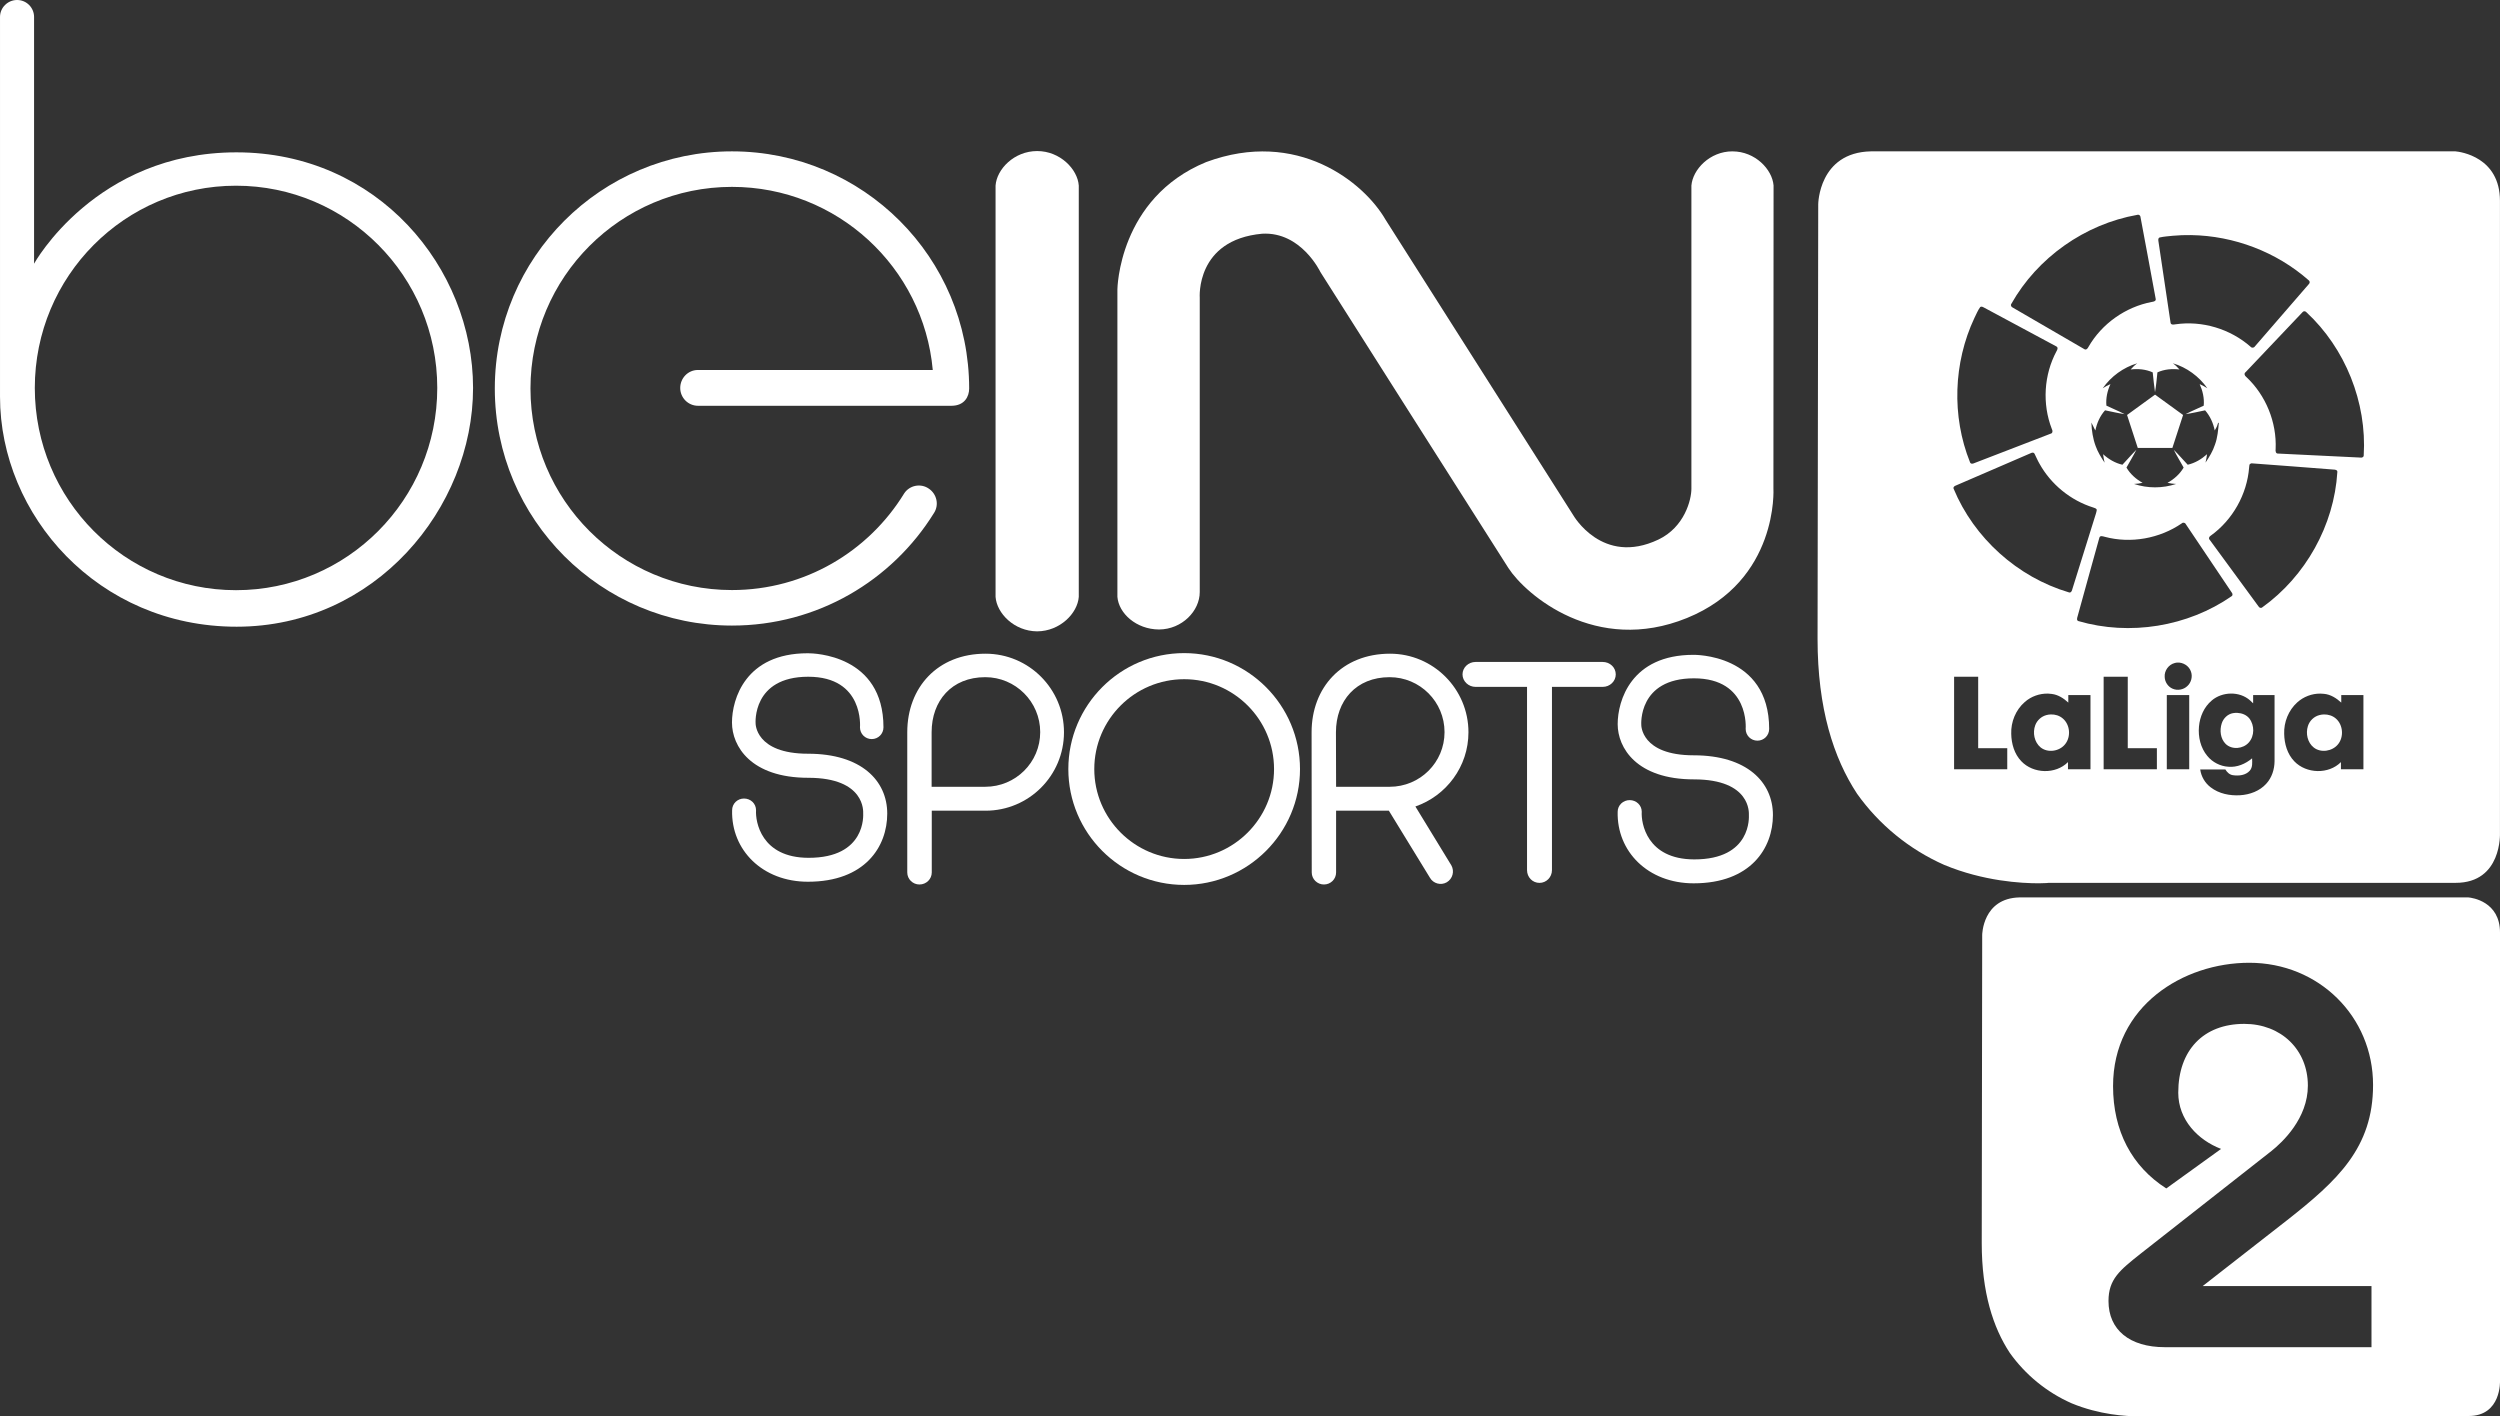 <?xml version="1.0" encoding="utf-8"?>
<!-- Generator: Adobe Illustrator 16.0.0, SVG Export Plug-In . SVG Version: 6.00 Build 0)  -->
<!DOCTYPE svg PUBLIC "-//W3C//DTD SVG 1.1//EN" "http://www.w3.org/Graphics/SVG/1.1/DTD/svg11.dtd">
<svg version="1.1" id="Capa_1" xmlns="http://www.w3.org/2000/svg" xmlns:xlink="http://www.w3.org/1999/xlink" x="0px" y="0px"
	 width="599.998px" height="339.915px" viewBox="0 0 599.998 339.915" enable-background="new 0 0 599.998 339.915"
	 xml:space="preserve">
<rect x="0" y="0" width="599.998" height="339.915" fill="#333333" stroke="none"/>
<g>
	<path fill="#FFFFFF" d="M588.2,36.324c-46.859-0.001-97.918,0.001-139.197,0.002c-12.53,0.267-12.63,12.688-12.63,12.688
		l-0.16,104.338c0,16.68,3.84,28.568,9.49,37.158c5.279,7.41,12.47,13.32,20.898,17.061c9.489,3.939,18.551,4.42,22.709,4.42
		c1.54,0,2.4-0.109,2.4-0.109h97.658c11.148,0,10.62-11.939,10.62-11.939V48.214c0-10.506-9.44-11.787-10.722-11.894H588.2V36.324z
		 M513.232,51.539c0.29,0.052,0.5,0.326,0.5,0.635c1.21,6.512,2.449,13.019,3.63,19.533c0.14,0.558-0.5,0.7-0.91,0.756
		c-6.311,1.187-12.029,5.229-15.229,10.805c-0.17,0.394-0.59,0.837-1.04,0.496c-5.71-3.297-11.398-6.622-17.1-9.93
		c-0.34-0.135-0.61-0.535-0.38-0.883c6.26-11.129,17.67-19.156,30.229-21.382C513.041,51.53,513.142,51.521,513.232,51.539z
		 M525.852,56.422c10.289,0.158,20.499,4.035,28.229,10.844c0.31,0.201,0.319,0.667,0.05,0.904
		c-4.32,4.995-8.641,9.978-12.96,14.967c-0.24,0.378-0.75,0.417-1.04,0.074c-4.87-4.278-11.62-6.316-18.04-5.375
		c-0.409,0.064-1.079,0.188-1.159-0.389c-0.989-6.483-1.92-12.978-2.899-19.463c-0.05-0.343-0.141-0.846,0.279-0.99
		c1.03-0.235,2.091-0.295,3.131-0.408v-0.002C522.911,56.452,524.381,56.398,525.852,56.422z M475.523,73.595
		c0.238-0.009,0.488,0.148,0.699,0.256c5.761,3.104,11.539,6.17,17.289,9.285c0.48,0.225,0.29,0.783,0.062,1.132
		c-3.051,5.669-3.472,12.67-1.142,18.668c0.24,0.41,0.271,1.04-0.31,1.16c-6.11,2.37-12.229,4.71-18.34,7.07
		c-0.34,0.189-0.86,0.2-0.99-0.25c-4.42-11.034-3.979-23.866,1.07-34.61c0.45-0.886,0.81-1.838,1.41-2.639
		C475.353,73.619,475.433,73.598,475.523,73.595L475.523,73.595z M553.081,74.698c0.17,0.011,0.329,0.091,0.449,0.229
		c9.359,8.684,14.54,21.646,13.76,34.39c0,0.41-0.45,0.57-0.779,0.5c-6.59-0.32-13.17-0.631-19.75-0.961
		c-0.609,0.061-0.68-0.639-0.609-1.08c0.29-6.439-2.359-12.935-7.069-17.33c-0.38-0.259-0.58-0.824-0.13-1.137
		c4.55-4.809,9.109-9.622,13.68-14.416C552.751,74.748,552.921,74.688,553.081,74.698L553.081,74.698z M521.482,87.186
		c3.34,0.988,6.278,3.147,8.278,5.993c-0.59-0.377-1.199-0.709-1.84-0.994c0.73,1.618,1.141,3.397,0.97,5.179
		c-1.438,0.691-2.93,1.279-4.34,2.029c1.57-0.225,3.12-0.602,4.67-0.912c1.2,1.362,1.96,3.056,2.312,4.826
		c0.229-0.42,0.51-0.83,0.64-1.29c0.07-0.2,0.101-0.55,0.351-0.58c-0.171,1.77-0.301,3.58-0.931,5.27
		c-0.5,1.56-1.359,2.96-2.27,4.319c0.159-0.67,0.27-1.34,0.369-2.02c-1.319,1.189-2.891,2.131-4.641,2.53
		c-1.119-1.181-2.18-2.431-3.34-3.58c0.72,1.46,1.58,2.84,2.36,4.26c-0.91,1.56-2.301,2.79-3.87,3.66
		c0.68,0.14,1.37,0.26,2.069,0.271c-3.261,1.09-6.851,1.09-10.109,0c0.699-0.021,1.38-0.131,2.061-0.271
		c-1.57-0.87-2.96-2.101-3.87-3.66c0.79-1.42,1.641-2.81,2.37-4.26c-1.16,1.149-2.221,2.399-3.34,3.58
		c-1.75-0.399-3.32-1.33-4.641-2.53c0.09,0.68,0.21,1.36,0.359,2.03c-0.83-1.261-1.63-2.54-2.14-3.97
		c-0.671-1.8-0.96-3.74-1.03-5.65c0.359,0.61,0.59,1.29,0.96,1.89c0.36-1.77,1.11-3.47,2.319-4.83
		c1.561,0.315,3.109,0.686,4.689,0.918c-1.42-0.746-2.909-1.342-4.359-2.035c-0.17-1.78,0.229-3.559,0.971-5.177
		c-0.65,0.288-1.271,0.622-1.86,1.009c2-2.854,4.95-5.014,8.301-6.002c-0.591,0.426-1.109,0.943-1.591,1.481
		c1.78-0.21,3.641-0.047,5.29,0.703c0.149,1.588,0.341,3.171,0.551,4.752c0.279-1.572,0.409-3.168,0.58-4.756
		c1.649-0.744,3.5-0.912,5.29-0.695C522.591,88.125,522.072,87.614,521.482,87.186L521.482,87.186z M517.211,94.712
		c-2.239,1.632-4.479,3.253-6.72,4.883c0.859,2.632,1.72,5.272,2.569,7.902h8.311c0.86-2.63,1.71-5.27,2.57-7.9
		C521.701,97.967,519.461,96.333,517.211,94.712z M487.943,108.637c0.148,0.02,0.278,0.109,0.35,0.27c0.4,0.779,0.72,1.6,1.17,2.359
		c2.76,4.99,7.49,8.84,12.93,10.54c0.311,0.13,0.761,0.181,0.83,0.58c-0.08,0.62-0.319,1.19-0.489,1.79l-5.431,17.4
		c-0.069,0.359-0.37,0.76-0.779,0.59c-12.301-3.641-22.749-13.03-27.659-24.88c-0.16-0.4,0.24-0.66,0.56-0.771
		c6.021-2.6,12.03-5.209,18.062-7.799C487.622,108.637,487.792,108.606,487.943,108.637z M540.351,111.196
		c6.58,0.451,13.16,1.021,19.729,1.5c0.36,0,0.94,0.111,0.881,0.591c-0.78,12.8-7.62,25.029-18.03,32.489
		c-0.319,0.25-0.72,0.08-0.89-0.24c-3.91-5.32-7.812-10.629-11.7-15.959c-0.35-0.33-0.14-0.82,0.24-1.021
		c5.25-3.771,8.71-9.92,9.21-16.37c0.05-0.279,0.01-0.6,0.188-0.83C540.072,111.317,540.261,111.237,540.351,111.196
		L540.351,111.196z M524.152,125.456c0.18,0.031,0.34,0.141,0.43,0.33c3.68,5.461,7.35,10.93,11.02,16.4
		c0.222,0.24,0.302,0.68,0,0.891c-10.56,7.329-24.469,9.579-36.809,5.979c-0.45-0.17-0.3-0.719-0.19-1.069
		c1.761-6.31,3.461-12.63,5.24-18.93c0.17-0.62,0.891-0.319,1.311-0.22c6.239,1.67,13.149,0.42,18.47-3.23
		C523.772,125.466,523.971,125.417,524.152,125.456z M522.531,159.016c1.41-0.09,2.85,0.799,3.3,2.17
		c0.43,1.189,0.07,2.609-0.86,3.459c-0.92,0.891-2.38,1.16-3.55,0.641c-1.109-0.471-1.869-1.631-1.898-2.83
		c-0.11-1.49,0.949-2.971,2.409-3.33C522.131,159.065,522.331,159.036,522.531,159.016L522.531,159.016z M468.983,162.416h5.779
		v17.159c2.329-0.01,4.649-0.01,6.979,0v5.051h-12.76L468.983,162.416L468.983,162.416z M504.872,162.416h5.789v17.149
		c2.33,0.01,4.66,0,6.99,0.01v5.051h-12.779V162.416z M535.411,166.456c1.67-0.02,3.33,0.51,4.59,1.63c0.26,0.22,0.5,0.47,0.75,0.71
		c0-0.66-0.01-1.32,0-1.98h5.14c0,5.291,0.011,10.569,0,15.851c-0.01,1.961-0.64,3.951-1.979,5.41c-1.58,1.77-3.96,2.641-6.29,2.779
		c-2.46,0.148-5.07-0.359-7.06-1.898c-1.36-1.021-2.28-2.59-2.512-4.281h6.04c0.4,0.671,1.021,1.271,1.83,1.371
		c1.391,0.199,3.03,0.039,4.021-1.08c0.72-0.811,0.59-1.971,0.56-2.971c-1.57,1.33-3.62,2.211-5.7,2.021
		c-1.938-0.12-3.81-1.08-5.039-2.58c-1.631-1.95-2.239-4.59-2.011-7.079c0.21-2.352,1.22-4.701,3.062-6.23v-0.01
		C532.072,167.045,533.741,166.475,535.411,166.456L535.411,166.456z M556.861,166.465c0.29,0,0.58,0.02,0.859,0.051
		c1.609,0.139,3.021,1.039,4.181,2.109v-1.811h5.319v17.812h-5.399v-1.722c-2.95,2.972-8.301,2.82-11.181-0.18
		c-1.688-1.74-2.399-4.22-2.438-6.601c-0.102-2.811,1.039-5.67,3.148-7.561C552.841,167.215,554.851,166.446,556.861,166.465z
		 M491.552,166.465c0.29,0.01,0.58,0.04,0.87,0.08c1.53,0.18,2.86,1.05,3.97,2.08v-1.811h5.32c0,5.94,0.01,11.881,0,17.812h-5.4
		c-0.01-0.57-0.01-1.15,0-1.722c-2.97,2.99-8.35,2.82-11.21-0.22c-1.67-1.739-2.368-4.2-2.408-6.568
		c-0.102-2.861,1.08-5.761,3.26-7.642C487.483,167.125,489.522,166.405,491.552,166.465L491.552,166.465z M525.411,166.815v17.811
		h-5.38v-17.811H525.411z M536.981,171.094c-0.359-0.02-0.721,0-1.069,0.061c-1.28,0.221-2.312,1.25-2.7,2.461
		c-0.54,1.649-0.32,3.67,0.95,4.93c1.51,1.461,4.188,1.199,5.54-0.34c1.41-1.57,1.41-4.149,0.13-5.789
		C539.141,171.565,538.061,171.145,536.981,171.094z M557.751,171.465c-0.351,0.01-0.69,0.05-1.03,0.141
		c-1.33,0.309-2.43,1.359-2.83,2.67c-0.56,1.77-0.09,3.949,1.41,5.129c1.72,1.35,4.449,0.91,5.811-0.76
		c1.46-1.77,1.239-4.689-0.5-6.189C559.821,171.765,558.781,171.446,557.751,171.465L557.751,171.465z M492.172,171.465
		c-0.34,0.01-0.689,0.061-1.02,0.15c-1.222,0.319-2.25,1.25-2.69,2.43c-0.68,1.811-0.229,4.08,1.28,5.33
		c1.739,1.399,4.55,0.949,5.898-0.781c1.432-1.779,1.182-4.68-0.568-6.158C494.272,171.745,493.222,171.424,492.172,171.465z"/>
	<g>
		<path fill="#FFFFFF" d="M0.002,4.069v91.124c0,28.461,23.521,55.218,56.783,55.218c33.262,0,56.749-28.462,56.749-57.305
			c0-28.844-22.895-56.542-56.783-56.542c-33.854,0-48.574,26.722-48.574,26.722V4.07c0-2.227-1.809-4.071-4.07-4.071
			C1.846-0.002,0.002,1.842,0.002,4.069 M8.353,93.106c0-26.826,21.606-48.536,48.294-48.536c26.652,0,48.295,21.711,48.295,48.536
			c0,26.826-21.642,48.537-48.295,48.537C29.96,141.643,8.353,119.932,8.353,93.106"/>
		<path fill="#FFFFFF" d="M118.754,93.248c0,31.418,25.504,56.889,56.923,56.889c20.494,0,38.411-10.787,48.469-27
			c1.287-1.949,0.695-4.594-1.253-5.881c-1.914-1.322-4.593-0.8-5.88,1.148c-8.525,13.918-23.834,23.208-41.337,23.208
			c-26.722,0-48.362-21.642-48.362-48.363c0-26.722,21.642-48.4,48.362-48.4c25.226,0,45.963,19.311,48.188,43.944h-56.363
			c-2.366,0-4.245,1.949-4.245,4.315c0,2.366,1.914,4.279,4.28,4.279h60.785c3.201,0,4.279-2.262,4.279-4.14
			c0-31.454-25.469-56.923-56.923-56.923C144.259,36.325,118.755,61.794,118.754,93.248"/>
		<path fill="#FFFFFF" d="M248.92,36.254c-5.532,0-9.708,4.349-9.986,8.281v98.709c0.278,3.932,4.454,8.246,9.986,8.28
			c5.497-0.034,9.707-4.349,9.985-8.28V44.535C258.627,40.603,254.417,36.254,248.92,36.254z"/>
		<path fill="#FFFFFF" d="M415.784,36.324c-5.428,0-9.533,4.349-9.848,8.211v72.755c0,2.644-1.635,9.22-7.933,12.212
			c-13.5,6.402-20.459-5.914-20.459-5.914l-44.999-70.839c-5.185-9.012-21.224-21.955-43.074-13.848
			c-21.051,8.664-21.294,30.549-21.294,30.549v73.799c0.313,3.932,4.488,7.793,9.985,7.828c5.532-0.033,9.777-4.453,9.777-8.977
			V71.469c0,0-1.044-13.917,14.996-15.379c9.359-0.521,13.952,9.186,13.952,9.186s40.988,64.614,45.127,71.051
			c4.177,6.437,20.981,20.877,42.833,12.004c22.096-8.977,20.772-31.105,20.772-31.105l0.034-72.718
			c-0.313-3.862-4.419-8.176-9.848-8.176 M415.776,36.331h0.033H415.776z M278.176,151.077h0.034H278.176z"/>
		<path fill="#FFFFFF" d="M217.743,175.743v33.646c0,1.6,1.321,2.888,2.922,2.888c1.636,0,2.958-1.288,2.958-2.888v-14.822h12.908
			c10.403,0,18.823-8.42,18.823-18.824c0-10.403-8.42-18.857-18.823-18.857C225.015,156.885,217.743,164.992,217.743,175.743
			 M223.588,175.743c0-7.551,4.802-13.222,12.874-13.222c7.271,0,13.187,5.915,13.187,13.187c0,7.272-5.914,13.117-13.187,13.117
			h-12.874V175.743z"/>
		<path fill="#FFFFFF" d="M256.4,184.581c0,15.31,12.456,27.799,27.801,27.799c15.309,0,27.8-12.489,27.8-27.799
			c0-15.346-12.49-27.835-27.8-27.835C268.856,156.745,256.4,169.235,256.4,184.581 M262.628,184.581
			c0-11.899,9.673-21.573,21.572-21.573c11.899,0,21.57,9.673,21.57,21.573c0,11.863-9.671,21.571-21.57,21.571
			C272.301,206.152,262.628,196.444,262.628,184.581"/>
		<path fill="#FFFFFF" d="M354.133,158.868c-1.704,0-3.131,1.322-3.131,2.992c0,1.635,1.427,2.992,3.131,2.992h12.354v43.979
			c0,1.705,1.321,3.063,2.991,3.063c1.636,0,2.992-1.355,2.992-3.063v-43.979h12.179c1.738,0,3.132-1.357,3.132-2.992
			c0-1.67-1.394-2.992-3.132-2.992H354.133z"/>
		<path fill="#FFFFFF" d="M193.837,156.782c-14.926,0-18.162,10.994-18.162,16.63c0,5.672,4.523,13.256,18.302,13.256
			s13.187,8.213,13.187,8.525s0.766,10.717-13.151,10.682c-11.378-0.033-12.735-8.732-12.562-11.412
			c0-1.602-1.287-2.817-2.888-2.817c-1.565,0-2.854,1.217-2.854,2.817c-0.243,9.533,7.272,17.152,18.197,17.152
			c13.709,0,19.033-8.42,19.033-16.353s-6.264-14.37-18.998-14.37s-12.596-7.307-12.596-7.307s-0.835-11.169,12.631-11.169
			c13.465,0,12.421,12.144,12.421,12.144c0,1.564,1.253,2.818,2.818,2.818s2.818-1.254,2.818-2.818
			c0-17.432-16.736-17.779-18.093-17.779H193.837"/>
		<path fill="#FFFFFF" d="M314.781,175.743l0.035,33.646c0,1.6,1.32,2.888,2.922,2.888c1.636,0,2.923-1.288,2.923-2.888v-14.822
			h12.665l9.847,16.074c0.801,1.427,2.646,1.914,4.036,1.113c1.427-0.836,1.914-2.646,1.113-4.07l-8.629-14.127
			c7.411-2.574,12.734-9.568,12.734-17.814c0-10.402-8.455-18.857-18.823-18.857C322.088,156.885,314.781,164.993,314.781,175.743
			 M320.627,175.743c0-7.55,4.836-13.221,12.874-13.221c7.307,0,13.188,5.914,13.188,13.188c0,7.272-5.881,13.117-13.188,13.117
			h-12.839L320.627,175.743z"/>
		<path fill="#FFFFFF" d="M418.959,174.942c0,0,1.009-12.144-12.421-12.144c-13.466,0-12.631,11.169-12.631,11.169
			s-0.14,7.307,12.596,7.307s18.998,6.438,18.998,14.336c0,7.934-5.323,16.387-19.032,16.387c-10.961,0-18.476-7.654-18.231-17.188
			c0-1.566,1.321-2.783,2.888-2.783s2.889,1.217,2.889,2.783c-0.174,2.713,1.184,11.412,12.562,11.447
			c13.917,0.033,13.151-10.369,13.151-10.682c0-0.35,0.592-8.525-13.188-8.525s-18.302-7.584-18.302-13.256
			c0-5.637,3.235-16.632,18.162-16.632c0,0,18.196-0.383,18.196,17.78c0,1.563-1.252,2.817-2.817,2.817
			C420.212,177.76,418.959,176.506,418.959,174.942"/>
	</g>
</g>
<path fill="#FFFFFF" d="M484.684,215.379c-8.882,0.188-8.958,8.994-8.958,8.994l-0.112,73.967c0,11.828,2.722,20.258,6.728,26.343
	c3.742,5.253,8.844,9.448,14.815,12.095c6.729,2.797,13.152,3.137,16.102,3.137c1.097,0,1.7-0.076,1.7-0.076h77.519
	c7.899,0,7.521-8.465,7.521-8.465V223.807c0-7.445-6.69-8.354-7.598-8.428h-0.757H484.684z M539.826,231.064
	c16.668,0,29.707,12.888,29.707,29.329c0,15.08-8.541,22.941-20.6,32.428l-20.296,15.838h40.518v14.664h-49.587
	c-8.467,0-13.531-4.158-13.531-11.074c0-5.254,2.722-7.408,7.673-11.338l0.869-0.682l30.576-24c2.607-2.078,8.73-7.785,8.73-15.686
	c0-8.617-6.426-14.814-15.27-14.814c-9.789,0-15.836,6.313-15.836,16.516c0,6.502,4.724,11.377,10.279,13.494l-13.152,9.486
	c-8.277-5.291-12.774-13.795-12.774-24.566C507.134,241.42,523.99,231.064,539.826,231.064L539.826,231.064z"/>
</svg>
